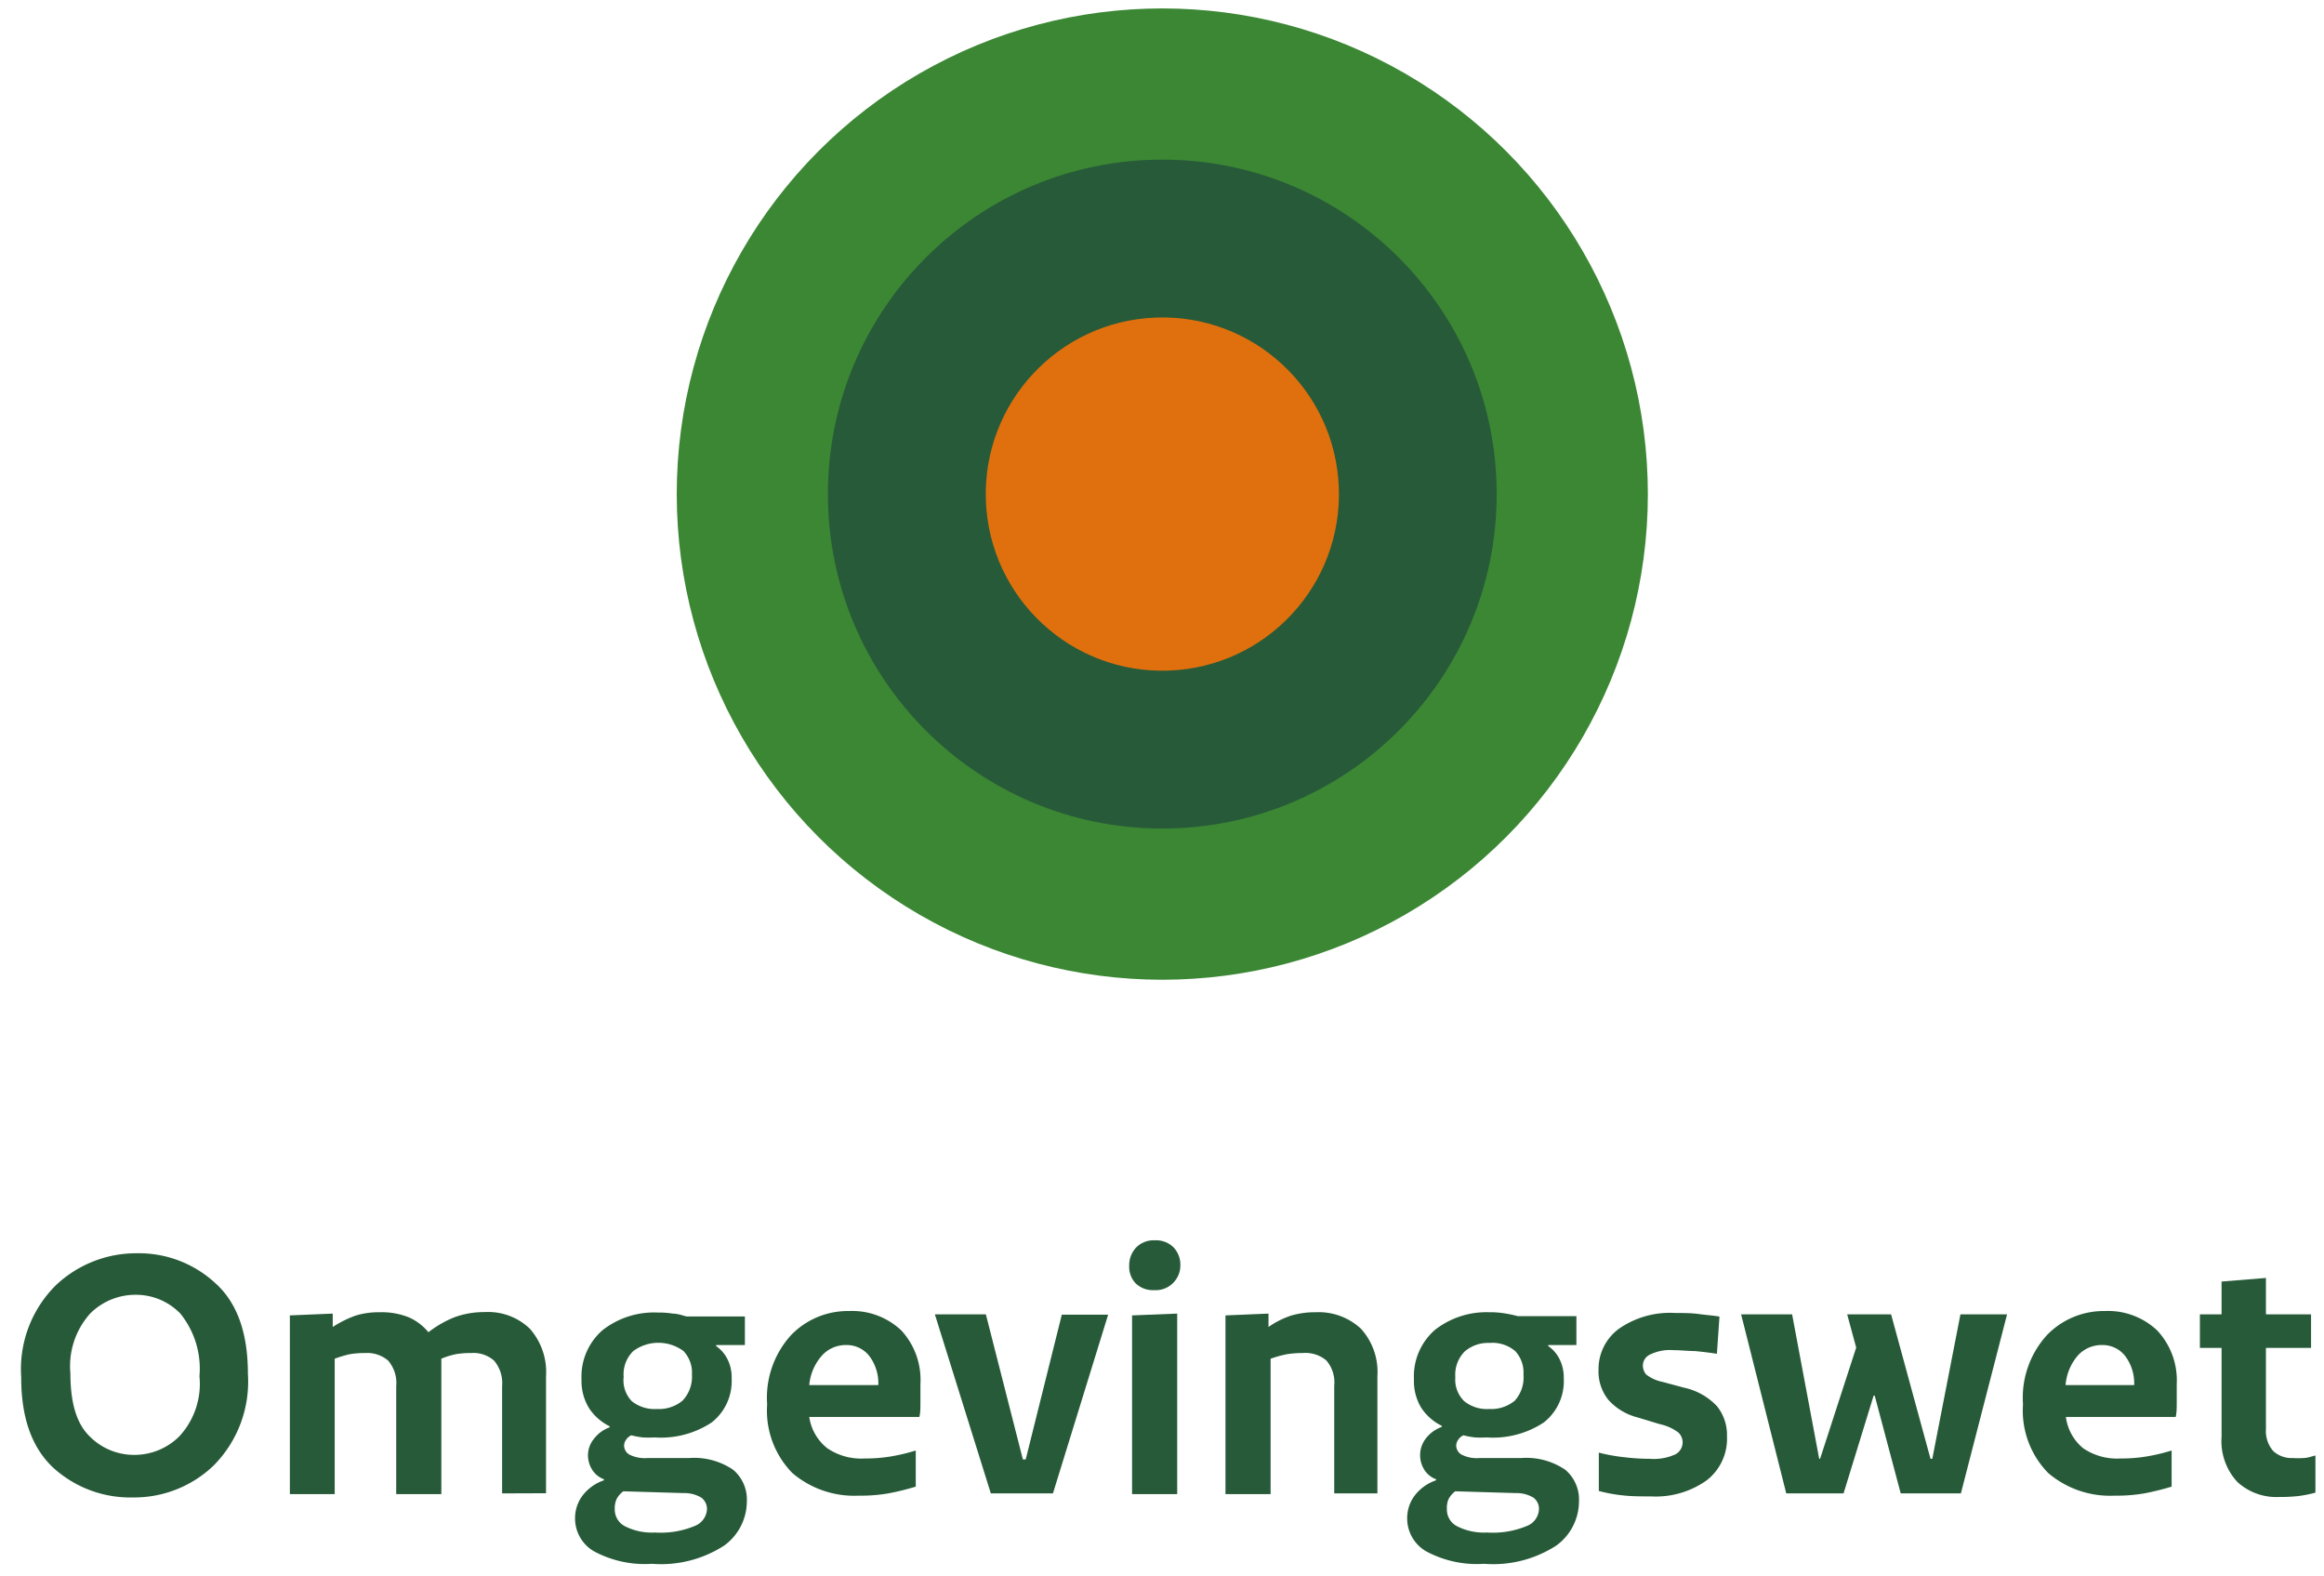 <svg id="Layer_1" data-name="Layer 1" xmlns="http://www.w3.org/2000/svg" viewBox="0 0 154.5 104.75"><defs><style>.cls-1{fill:#3b8734;}.cls-2{fill:#275a38;}.cls-3{fill:#e0700d;}</style></defs><title>Artboard 1</title><circle class="cls-1" cx="77.27" cy="32.84" r="32.28"/><circle class="cls-2" cx="77.27" cy="32.84" r="22.23"/><circle class="cls-3" cx="77.27" cy="32.84" r="11.74" transform="translate(-1.2 2.99) rotate(-2.2)"/><path class="cls-2" d="M1.41,91.54a7.85,7.85,0,0,1,2.31-6.12A7.77,7.77,0,0,1,9.13,83.3a7.48,7.48,0,0,1,5.2,2q2.15,1.94,2.15,6a7.91,7.91,0,0,1-2.29,6.12,7.63,7.63,0,0,1-5.37,2.11,7.6,7.6,0,0,1-5.24-1.94Q1.4,95.59,1.41,91.54Zm3.27-.27c0,2,.42,3.35,1.26,4.18A4.15,4.15,0,0,0,9,96.7a4.22,4.22,0,0,0,2.92-1.23,5.13,5.13,0,0,0,1.34-4A5.83,5.83,0,0,0,12,87.32a4.1,4.1,0,0,0-3-1.26A4.25,4.25,0,0,0,6,87.3,5.22,5.22,0,0,0,4.68,91.27Z"/><path class="cls-2" d="M33.38,99.26V92.14a2.32,2.32,0,0,0-.53-1.7,2.07,2.07,0,0,0-1.51-.51,6.17,6.17,0,0,0-1,.07,5,5,0,0,0-1,.31v9h-3V92.14a2.28,2.28,0,0,0-.54-1.71,2.14,2.14,0,0,0-1.5-.5,6.24,6.24,0,0,0-1.05.08,7.21,7.21,0,0,0-1,.3v9H19.27V87.43l2.85-.12v.89a7.22,7.22,0,0,1,1.53-.76,5.22,5.22,0,0,1,1.59-.22,4.86,4.86,0,0,1,1.92.33,3.49,3.49,0,0,1,1.32,1,7.17,7.17,0,0,1,1.74-1,5.73,5.73,0,0,1,2-.34,4,4,0,0,1,3,1.1,4.35,4.35,0,0,1,1.08,3.17v7.77Z"/><path class="cls-2" d="M41.49,96.07a.7.7,0,0,0,.35.61,2.26,2.26,0,0,0,1.21.23l2.76,0a4.61,4.61,0,0,1,2.93.78,2.59,2.59,0,0,1,.91,2.12,3.63,3.63,0,0,1-1.51,2.92,7.72,7.72,0,0,1-4.8,1.21,7.12,7.12,0,0,1-3.85-.83,2.52,2.52,0,0,1-1.26-2.2,2.49,2.49,0,0,1,.51-1.52,3,3,0,0,1,1.41-1v-.07a1.53,1.53,0,0,1-.76-.6,1.76,1.76,0,0,1-.3-1,1.71,1.71,0,0,1,.39-1.08,2.26,2.26,0,0,1,1.05-.77v-.07a3.47,3.47,0,0,1-1.36-1.19,3.42,3.42,0,0,1-.51-1.91,4.08,4.08,0,0,1,1.4-3.29,5.54,5.54,0,0,1,3.66-1.17,5.86,5.86,0,0,1,1,.07c.31,0,.61.11.92.19h3.88V89.4H47.61v.07a2.31,2.31,0,0,1,.71.79,2.65,2.65,0,0,1,.32,1.37,3.49,3.49,0,0,1-1.32,2.91,6.13,6.13,0,0,1-3.81,1,6.81,6.81,0,0,1-.78,0,5.7,5.7,0,0,1-.76-.14.78.78,0,0,0-.35.3A.67.67,0,0,0,41.49,96.07Zm-.62,4.26a1.24,1.24,0,0,0,.67,1.11,3.93,3.93,0,0,0,2,.42,5.88,5.88,0,0,0,2.66-.44,1.27,1.27,0,0,0,.8-1.09.94.94,0,0,0-.38-.79,2.18,2.18,0,0,0-1.18-.3l-4-.12a1.49,1.49,0,0,0-.45.52A1.52,1.52,0,0,0,40.87,100.33Zm2.8-6.68a2.45,2.45,0,0,0,1.7-.55A2.29,2.29,0,0,0,46,91.37a2.09,2.09,0,0,0-.56-1.57,2.81,2.81,0,0,0-3.34,0,2.17,2.17,0,0,0-.64,1.72A2,2,0,0,0,42,93.13,2.41,2.41,0,0,0,43.67,93.65Z"/><path class="cls-2" d="M51,93.34a6.18,6.18,0,0,1,1.6-4.61,5.24,5.24,0,0,1,3.85-1.59,4.74,4.74,0,0,1,3.48,1.3A4.85,4.85,0,0,1,61.19,92c0,.4,0,.79,0,1.18s0,.72-.07,1H53.8A3.23,3.23,0,0,0,55,96.26a4,4,0,0,0,2.48.68,10.25,10.25,0,0,0,1.77-.14,12.73,12.73,0,0,0,1.63-.39v2.4a17.51,17.51,0,0,1-1.77.44,10.52,10.52,0,0,1-2,.16,6.34,6.34,0,0,1-4.43-1.5A5.92,5.92,0,0,1,51,93.34Zm2.83-1.28h4.56a3,3,0,0,0-.59-1.92,1.9,1.9,0,0,0-1.57-.74,2.12,2.12,0,0,0-1.57.68A3.41,3.41,0,0,0,53.8,92.06Z"/><path class="cls-2" d="M65.87,99.26l-3.72-11.9h3.39L68,97h.19l2.4-9.62h3.08L70,99.26Z"/><path class="cls-2" d="M75.07,84.12a1.71,1.71,0,0,1,.44-1.18,1.62,1.62,0,0,1,1.26-.5,1.64,1.64,0,0,1,1.26.48,1.68,1.68,0,0,1,.44,1.2A1.63,1.63,0,0,1,78,85.26a1.61,1.61,0,0,1-1.26.49,1.64,1.64,0,0,1-1.26-.47A1.6,1.6,0,0,1,75.07,84.12Zm3.19,3.19v12h-3V87.43Z"/><path class="cls-2" d="M88.7,99.26V92.09a2.21,2.21,0,0,0-.53-1.67,2.16,2.16,0,0,0-1.54-.49,7,7,0,0,0-1.08.08,7.5,7.5,0,0,0-1.08.3v9h-3V87.43l2.86-.12v.89a5.79,5.79,0,0,1,1.51-.76,5.64,5.64,0,0,1,1.63-.22,4.12,4.12,0,0,1,3,1.09,4.27,4.27,0,0,1,1.1,3.15v7.8Z"/><path class="cls-2" d="M96.81,96.07a.7.7,0,0,0,.35.61,2.23,2.23,0,0,0,1.21.23l2.76,0a4.61,4.61,0,0,1,2.93.78,2.59,2.59,0,0,1,.91,2.12,3.63,3.63,0,0,1-1.51,2.92,7.72,7.72,0,0,1-4.8,1.21,7.12,7.12,0,0,1-3.85-.83,2.52,2.52,0,0,1-1.26-2.2,2.49,2.49,0,0,1,.51-1.52,3,3,0,0,1,1.41-1v-.07a1.53,1.53,0,0,1-.76-.6,1.81,1.81,0,0,1,.08-2.11,2.34,2.34,0,0,1,1.06-.77v-.07a3.47,3.47,0,0,1-1.36-1.19A3.42,3.42,0,0,1,94,91.68a4.08,4.08,0,0,1,1.4-3.29A5.54,5.54,0,0,1,99,87.22a5.86,5.86,0,0,1,1,.07,9.18,9.18,0,0,1,.91.19h3.89V89.4h-1.87v.07a2.31,2.31,0,0,1,.71.79,2.75,2.75,0,0,1,.32,1.37,3.49,3.49,0,0,1-1.32,2.91,6.13,6.13,0,0,1-3.81,1,6.81,6.81,0,0,1-.78,0,5.7,5.7,0,0,1-.76-.14.78.78,0,0,0-.35.3A.67.67,0,0,0,96.81,96.07Zm-.62,4.26a1.24,1.24,0,0,0,.67,1.11,3.93,3.93,0,0,0,2,.42,5.88,5.88,0,0,0,2.66-.44,1.25,1.25,0,0,0,.79-1.09.93.93,0,0,0-.37-.79,2.19,2.19,0,0,0-1.19-.3l-4-.12a1.49,1.49,0,0,0-.45.52A1.52,1.52,0,0,0,96.19,100.33ZM99,93.65a2.45,2.45,0,0,0,1.7-.55,2.29,2.29,0,0,0,.58-1.73,2.09,2.09,0,0,0-.55-1.57,2.34,2.34,0,0,0-1.7-.54,2.39,2.39,0,0,0-1.65.56,2.2,2.2,0,0,0-.63,1.72,2,2,0,0,0,.59,1.59A2.39,2.39,0,0,0,99,93.65Z"/><path class="cls-2" d="M106.29,99.1V96.55a11.64,11.64,0,0,0,1.73.31,13.63,13.63,0,0,0,1.65.1,3.43,3.43,0,0,0,1.72-.3.9.9,0,0,0,.47-.78.88.88,0,0,0-.3-.68,3.13,3.13,0,0,0-1.21-.54l-1.52-.46a3.88,3.88,0,0,1-1.89-1.14,3,3,0,0,1-.67-2,3.33,3.33,0,0,1,1.34-2.73,5.93,5.93,0,0,1,3.77-1.06c.54,0,1.07,0,1.57.07s1,.1,1.36.17l-.17,2.47q-.8-.12-1.47-.18c-.46,0-.93-.06-1.42-.06a3,3,0,0,0-1.55.29.81.81,0,0,0-.48.69.92.92,0,0,0,.22.64,2.58,2.58,0,0,0,1.09.49l1.41.38a4.22,4.22,0,0,1,2.21,1.24,3.05,3.05,0,0,1,.66,2,3.49,3.49,0,0,1-1.36,2.93,5.84,5.84,0,0,1-3.7,1.06c-.66,0-1.29,0-1.89-.07A10.23,10.23,0,0,1,106.29,99.1Z"/><path class="cls-2" d="M133.43,87.36l-3.07,11.9h-4l-1.73-6.5h-.07l-2,6.5h-3.81l-3-11.9h3.39l1.8,9.6H121l2.4-7.39-.6-2.21h2.92l2.62,9.6h.12l1.87-9.6Z"/><path class="cls-2" d="M134.49,93.34a6.18,6.18,0,0,1,1.6-4.61,5.24,5.24,0,0,1,3.85-1.59,4.74,4.74,0,0,1,3.48,1.3A4.85,4.85,0,0,1,144.71,92c0,.4,0,.79,0,1.18s0,.72-.07,1h-7.3a3.23,3.23,0,0,0,1.15,2.08,4,4,0,0,0,2.48.68,10.25,10.25,0,0,0,1.77-.14,12.73,12.73,0,0,0,1.63-.39v2.4a17.51,17.51,0,0,1-1.77.44,10.52,10.52,0,0,1-2,.16,6.34,6.34,0,0,1-4.43-1.5A5.92,5.92,0,0,1,134.49,93.34Zm2.83-1.28h4.56a3,3,0,0,0-.59-1.92,1.9,1.9,0,0,0-1.57-.74,2.12,2.12,0,0,0-1.57.68A3.41,3.41,0,0,0,137.32,92.06Z"/><path class="cls-2" d="M146.25,89.59V87.36h1.44V85.18l2.95-.24v2.42h3v2.23h-3V95a2,2,0,0,0,.49,1.45,1.8,1.8,0,0,0,1.29.46,5.44,5.44,0,0,0,.73,0c.22,0,.48-.09.78-.17v2.47a8.17,8.17,0,0,1-1.16.23,11.24,11.24,0,0,1-1.25.06,3.84,3.84,0,0,1-2.78-1,4,4,0,0,1-1.05-3V89.59Z"/></svg>